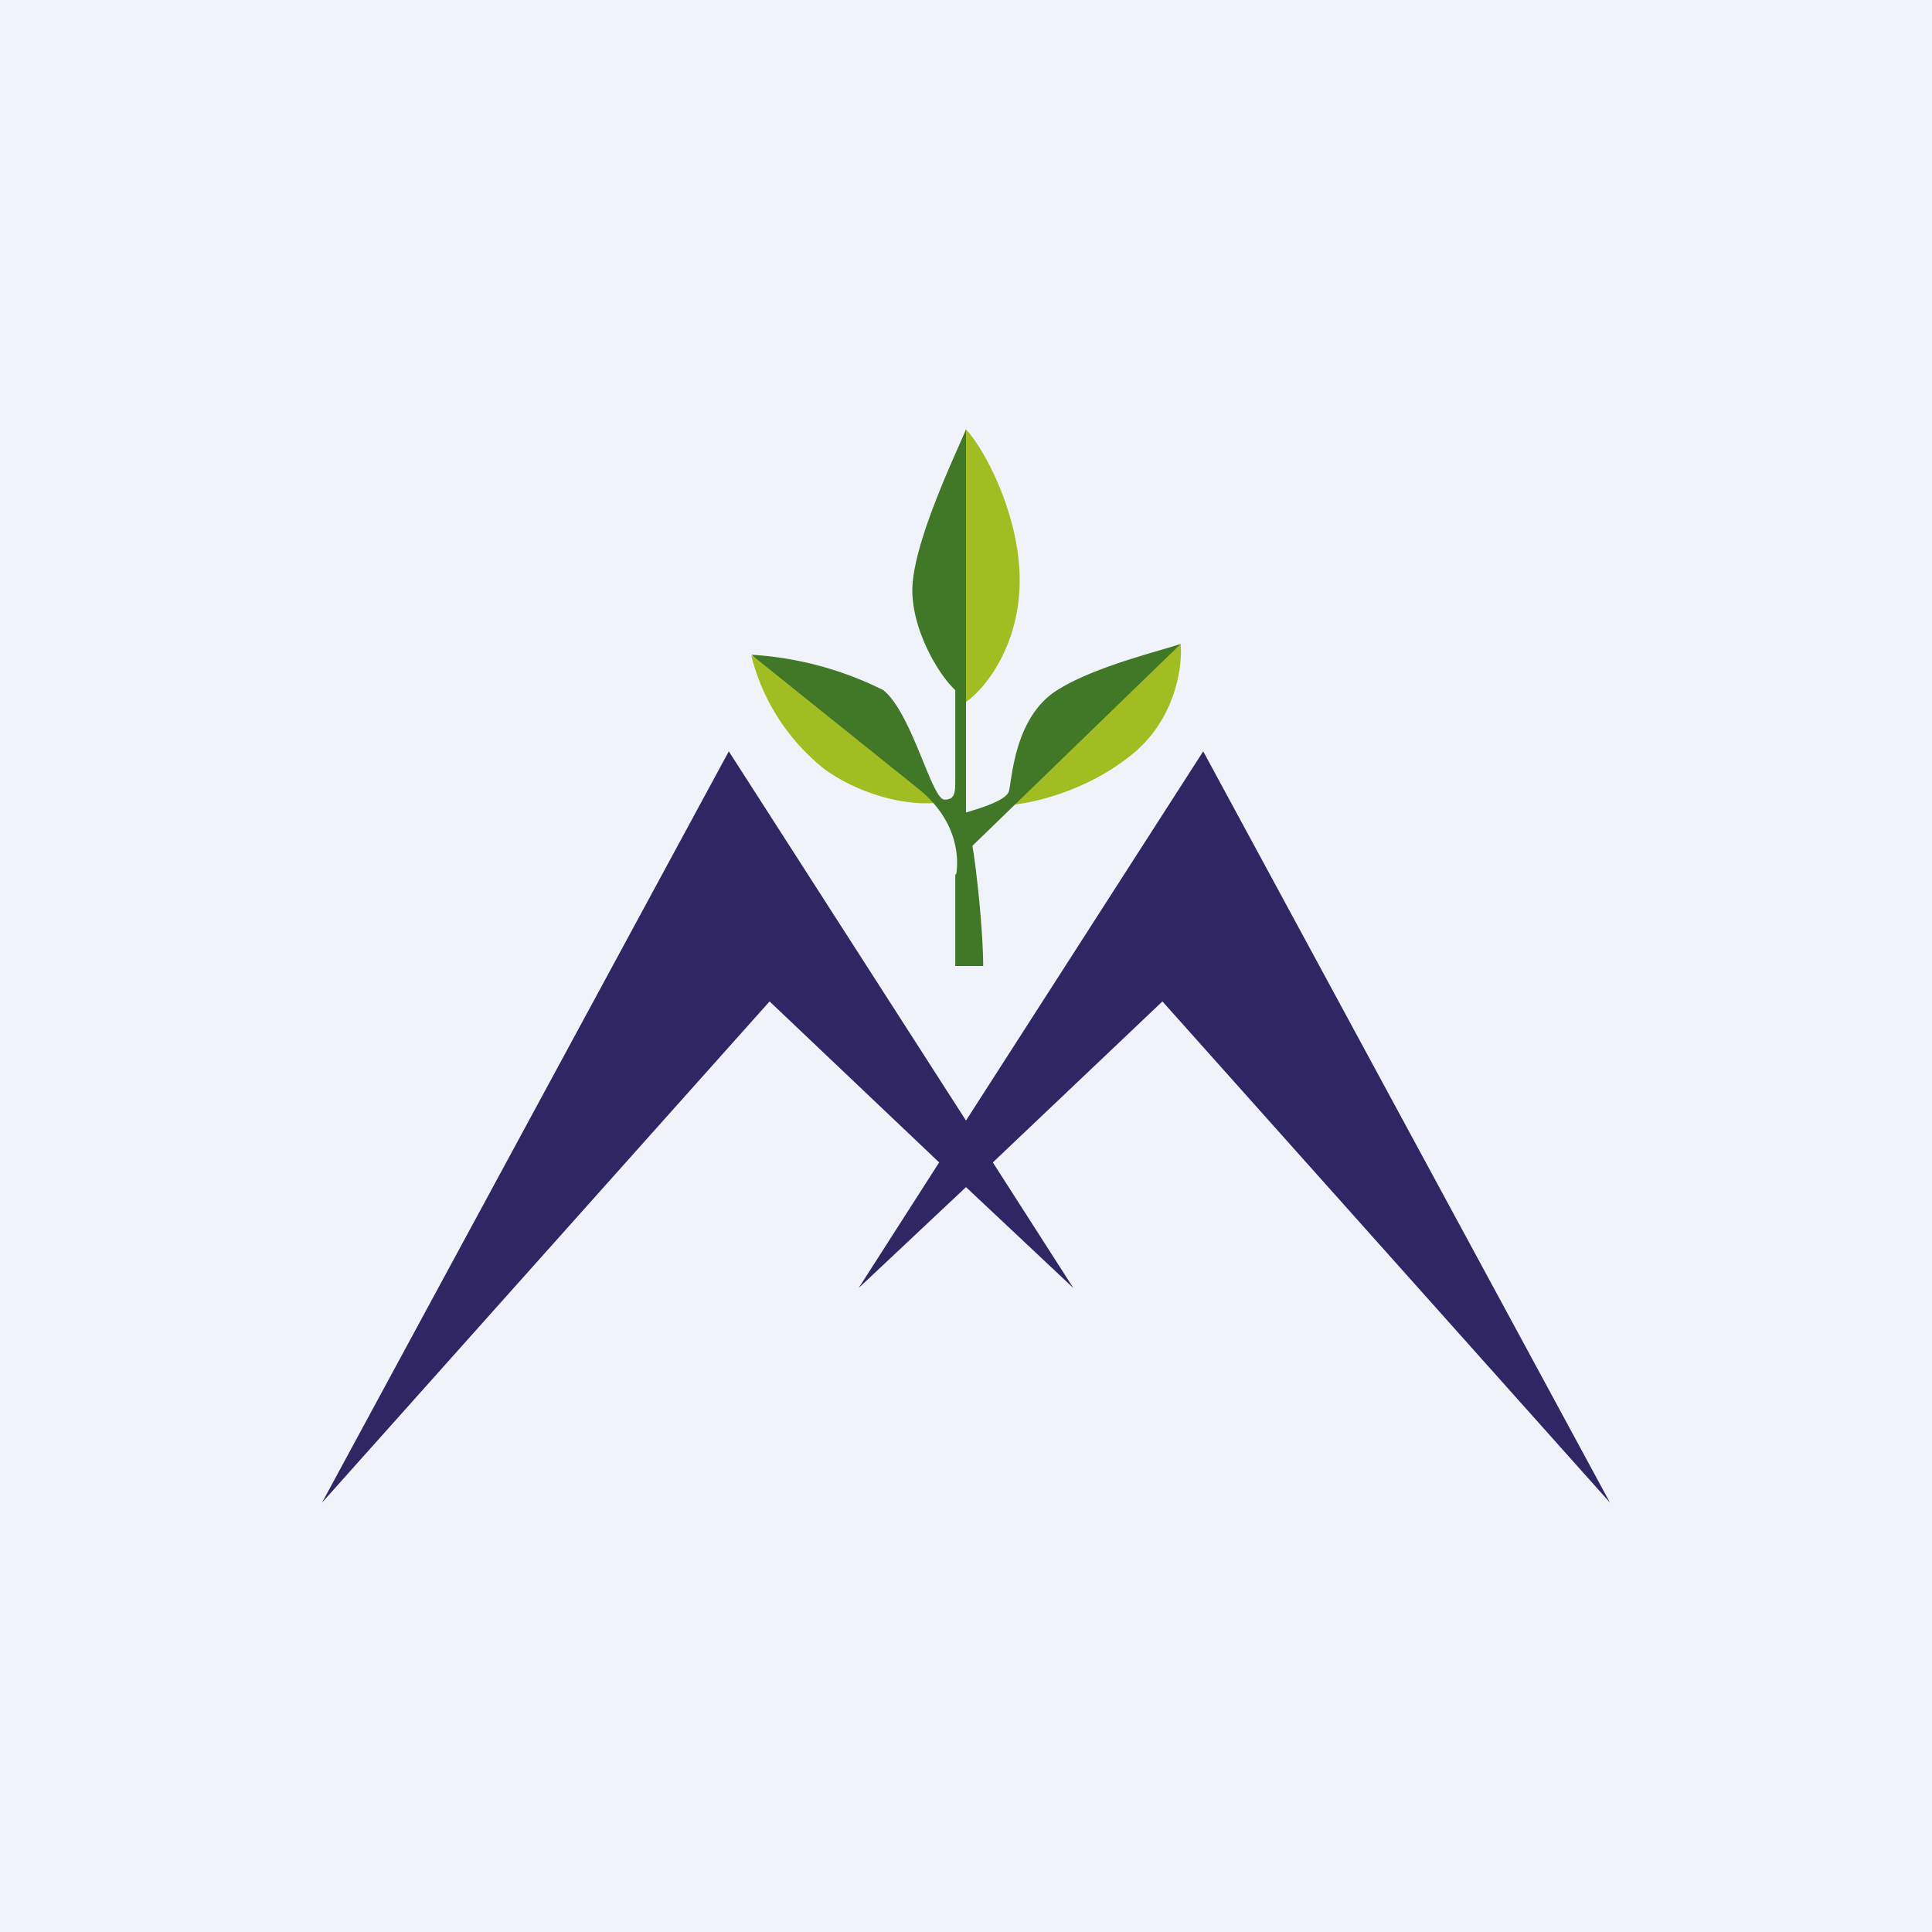 <!-- by TradingView --><svg width="18" height="18" viewBox="0 0 18 18" xmlns="http://www.w3.org/2000/svg"><path fill="#F0F3FA" d="M0 0h18v18H0z"/><path d="M7.7 7.18A1.95 1.95 0 0 1 7 6.11l.84.34.87 1.03c-.17.02-.6-.02-1.01-.3ZM9.5 5.4c0-.57-.3-1.18-.5-1.4l-.2 1.46.2 1.08c.2-.14.5-.55.5-1.13ZM10.52 7.05c.42-.32.5-.82.48-1.05-.38.12-1.21 1.03-1.58 1.5.2-.02.68-.12 1.1-.45Z" fill="#A2BD22"/><path d="M8.9 8.15V9h.26c0-.32-.06-.88-.1-1.12L11 6c-.25.08-.82.22-1.15.43-.4.25-.42.83-.45.94-.02.09-.3.17-.4.2V4c-.1.24-.5 1.07-.5 1.5 0 .36.23.77.4.93v.83c0 .12 0 .19-.1.19-.12 0-.3-.8-.57-1.02A3.17 3.17 0 0 0 7 6.1l1.57 1.26c.36.3.36.64.34.78Z" fill="#407827"/><path d="m3 14 3.79-7L9 10.44 11.21 7 15 14l-4.17-4.67-1.58 1.5L10 12l-1-.94L8 12l.75-1.17-1.58-1.5L3 14Z" fill="#302664"/></svg>